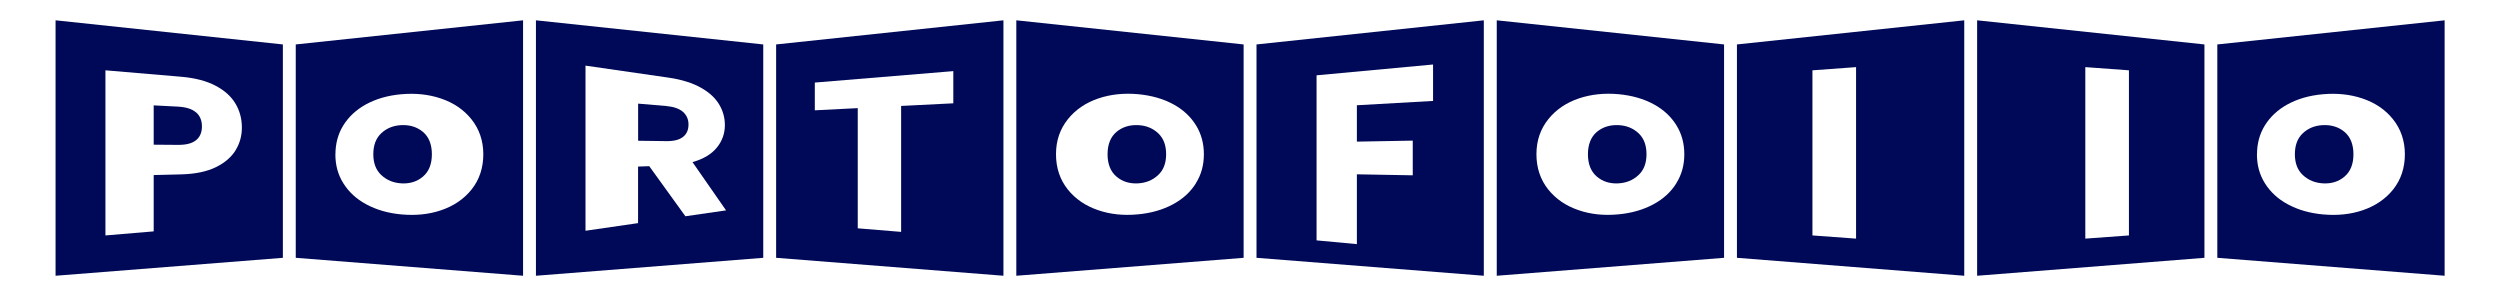 <?xml version="1.0" encoding="UTF-8"?>
<svg id="Layer_1" data-name="Layer 1" xmlns="http://www.w3.org/2000/svg" viewBox="0 0 400 48">
  <defs>
    <style>
      .cls-1 {
        fill: #000957;
      }
    </style>
  </defs>
  <g>
    <path class="cls-1" d="m31.38,17.98c.62.55.93,1.3.93,2.25s-.31,1.68-.93,2.19c-.63.52-1.59.77-2.91.76l-3.88-.03v-6.29l3.88.2c1.31.07,2.28.38,2.91.94Z"/>
    <path class="cls-1" d="m8.89,3.25v40.87l36.37-2.87V7.11L8.89,3.25Zm28.82,20.77c-.67,1.1-1.71,2-3.13,2.71-1.46.72-3.31,1.11-5.58,1.17l-4.41.11v9.01l-7.72.65V11.25l12.12,1.03c2.22.19,4.05.67,5.51,1.44,1.43.75,2.48,1.7,3.17,2.85.68,1.14,1.03,2.42,1.03,3.84,0,1.32-.33,2.52-.99,3.6Z"/>
  </g>
  <g>
    <path class="cls-1" d="m109.29,17.91c.58.52.87,1.19.87,2.01,0,.86-.29,1.52-.87,1.98-.59.47-1.49.7-2.72.68l-4.47-.06v-5.94l4.47.38c1.23.11,2.13.43,2.72.95Z"/>
    <path class="cls-1" d="m85.75,3.25v40.87l36.37-2.87V7.11l-36.37-3.86Zm23.92,31.36l-5.79-8.02-1.79.06v9.05l-8.41,1.22V10.5l13.28,1.92c2.13.31,3.85.86,5.22,1.63,1.32.75,2.27,1.63,2.89,2.67.61,1.02.91,2.12.91,3.29,0,1.33-.41,2.5-1.24,3.55-.85,1.07-2.15,1.87-3.94,2.38l5.37,7.72-6.5.94Z"/>
  </g>
  <path class="cls-1" d="m124.18,7.11v34.14l36.37,2.87V3.25l-36.37,3.86Zm28.35,9.42l-8.35.42v20.15l-6.94-.57v-19.23l-6.87.35v-4.44l22.16-1.83v5.16Z"/>
  <g>
    <path class="cls-1" d="m185.33,21.34c.84.8,1.25,1.91,1.25,3.34s-.43,2.55-1.29,3.34c-.88.82-1.97,1.26-3.27,1.32-1.34.06-2.47-.3-3.4-1.1-.94-.81-1.41-2-1.41-3.56s.48-2.78,1.43-3.58c.94-.78,2.09-1.14,3.45-1.08,1.3.06,2.37.5,3.23,1.31Z"/>
    <path class="cls-1" d="m162.61,3.25v40.87l36.37-2.87V7.11l-36.37-3.86Zm28.74,26.07c-.87,1.39-2.08,2.51-3.66,3.36-1.63.88-3.52,1.43-5.67,1.62-2.25.21-4.36,0-6.31-.67-2.01-.68-3.65-1.79-4.87-3.32-1.24-1.56-1.88-3.44-1.88-5.63s.64-4.03,1.9-5.61c1.24-1.54,2.88-2.65,4.91-3.33,1.96-.66,4.07-.87,6.32-.67,2.16.2,4.03.74,5.65,1.62,1.56.85,2.76,1.97,3.62,3.36.84,1.36,1.26,2.9,1.26,4.63s-.42,3.27-1.28,4.63Z"/>
  </g>
  <path class="cls-1" d="m201.04,7.11v34.14l36.37,2.87V3.25l-36.37,3.86Zm28.26,9.04l-12.2.69v5.82l8.94-.16v5.55l-8.94-.16v11.17l-6.45-.6V12.05l18.64-1.73v5.83Z"/>
  <path class="cls-1" d="m277.91,7.11v34.14l36.37,2.87V3.25l-36.37,3.86Zm19.06,31.07l-6.98-.51V11.25l6.98-.51v27.44Z"/>
  <g>
    <path class="cls-1" d="m60.98,21.34c-.84.8-1.25,1.91-1.25,3.34s.43,2.55,1.29,3.34c.88.82,1.97,1.26,3.27,1.32,1.34.06,2.47-.3,3.4-1.1.94-.81,1.41-2,1.41-3.56s-.48-2.78-1.43-3.58c-.94-.78-2.09-1.14-3.45-1.08-1.3.06-2.37.5-3.23,1.31Z"/>
    <path class="cls-1" d="m47.32,7.11v34.14s36.37,2.87,36.37,2.87V3.25s-36.37,3.86-36.37,3.86Zm6.35,17.58c0-1.73.42-3.27,1.26-4.63.86-1.38,2.06-2.5,3.62-3.36,1.62-.88,3.49-1.43,5.65-1.62,2.25-.2,4.36.01,6.32.67,2.03.68,3.68,1.79,4.91,3.33,1.26,1.58,1.9,3.46,1.9,5.61s-.63,4.07-1.88,5.63c-1.22,1.53-2.86,2.63-4.87,3.32-1.95.66-4.06.87-6.31.67-2.16-.19-4.04-.74-5.67-1.62-1.58-.85-2.79-1.97-3.66-3.36-.86-1.36-1.28-2.9-1.28-4.63Z"/>
  </g>
  <g>
    <path class="cls-1" d="m262.19,21.34c.84.8,1.25,1.91,1.25,3.34s-.43,2.55-1.29,3.34c-.88.82-1.97,1.26-3.27,1.32-1.34.06-2.47-.3-3.4-1.1-.94-.81-1.41-2-1.41-3.56s.48-2.78,1.43-3.58c.94-.78,2.09-1.14,3.45-1.08,1.3.06,2.37.5,3.23,1.31Z"/>
    <path class="cls-1" d="m239.48,3.25v40.87l36.37-2.87V7.11l-36.37-3.86Zm28.74,26.07c-.87,1.39-2.08,2.51-3.66,3.36-1.63.88-3.52,1.43-5.67,1.62-2.25.21-4.36,0-6.31-.67-2.01-.68-3.65-1.79-4.87-3.32-1.24-1.56-1.88-3.44-1.88-5.63s.64-4.03,1.9-5.61c1.24-1.54,2.88-2.65,4.91-3.33,1.96-.66,4.07-.87,6.32-.67,2.16.2,4.03.74,5.65,1.62,1.56.85,2.76,1.97,3.62,3.36.84,1.36,1.26,2.9,1.26,4.63s-.42,3.27-1.28,4.63Z"/>
  </g>
  <path class="cls-1" d="m316.34,3.25v40.87s36.37-2.87,36.37-2.87V7.11s-36.37-3.86-36.37-3.86Zm17.31,7.49l6.98.51v26.42s-6.98.51-6.98.51V10.73Z"/>
  <g>
    <path class="cls-1" d="m368.43,21.34c-.84.8-1.25,1.91-1.25,3.34,0,1.43.43,2.55,1.29,3.34.88.82,1.97,1.26,3.27,1.32,1.34.06,2.47-.3,3.4-1.1.94-.81,1.41-2,1.41-3.56s-.48-2.78-1.43-3.58c-.94-.78-2.09-1.14-3.45-1.08-1.3.06-2.37.5-3.23,1.31Z"/>
    <path class="cls-1" d="m354.77,7.11v34.14s36.37,2.87,36.37,2.87V3.25s-36.37,3.86-36.37,3.86Zm6.35,17.58c0-1.73.42-3.27,1.26-4.63.86-1.38,2.06-2.5,3.62-3.36,1.62-.88,3.49-1.43,5.65-1.62,2.25-.2,4.36.01,6.32.67,2.03.68,3.68,1.79,4.91,3.33,1.26,1.58,1.9,3.46,1.9,5.61s-.63,4.07-1.88,5.63c-1.22,1.53-2.86,2.63-4.87,3.32-1.95.66-4.06.87-6.31.67-2.16-.19-4.04-.74-5.67-1.62-1.58-.85-2.79-1.97-3.66-3.36-.86-1.36-1.28-2.9-1.28-4.63Z"/>
  </g>
</svg>